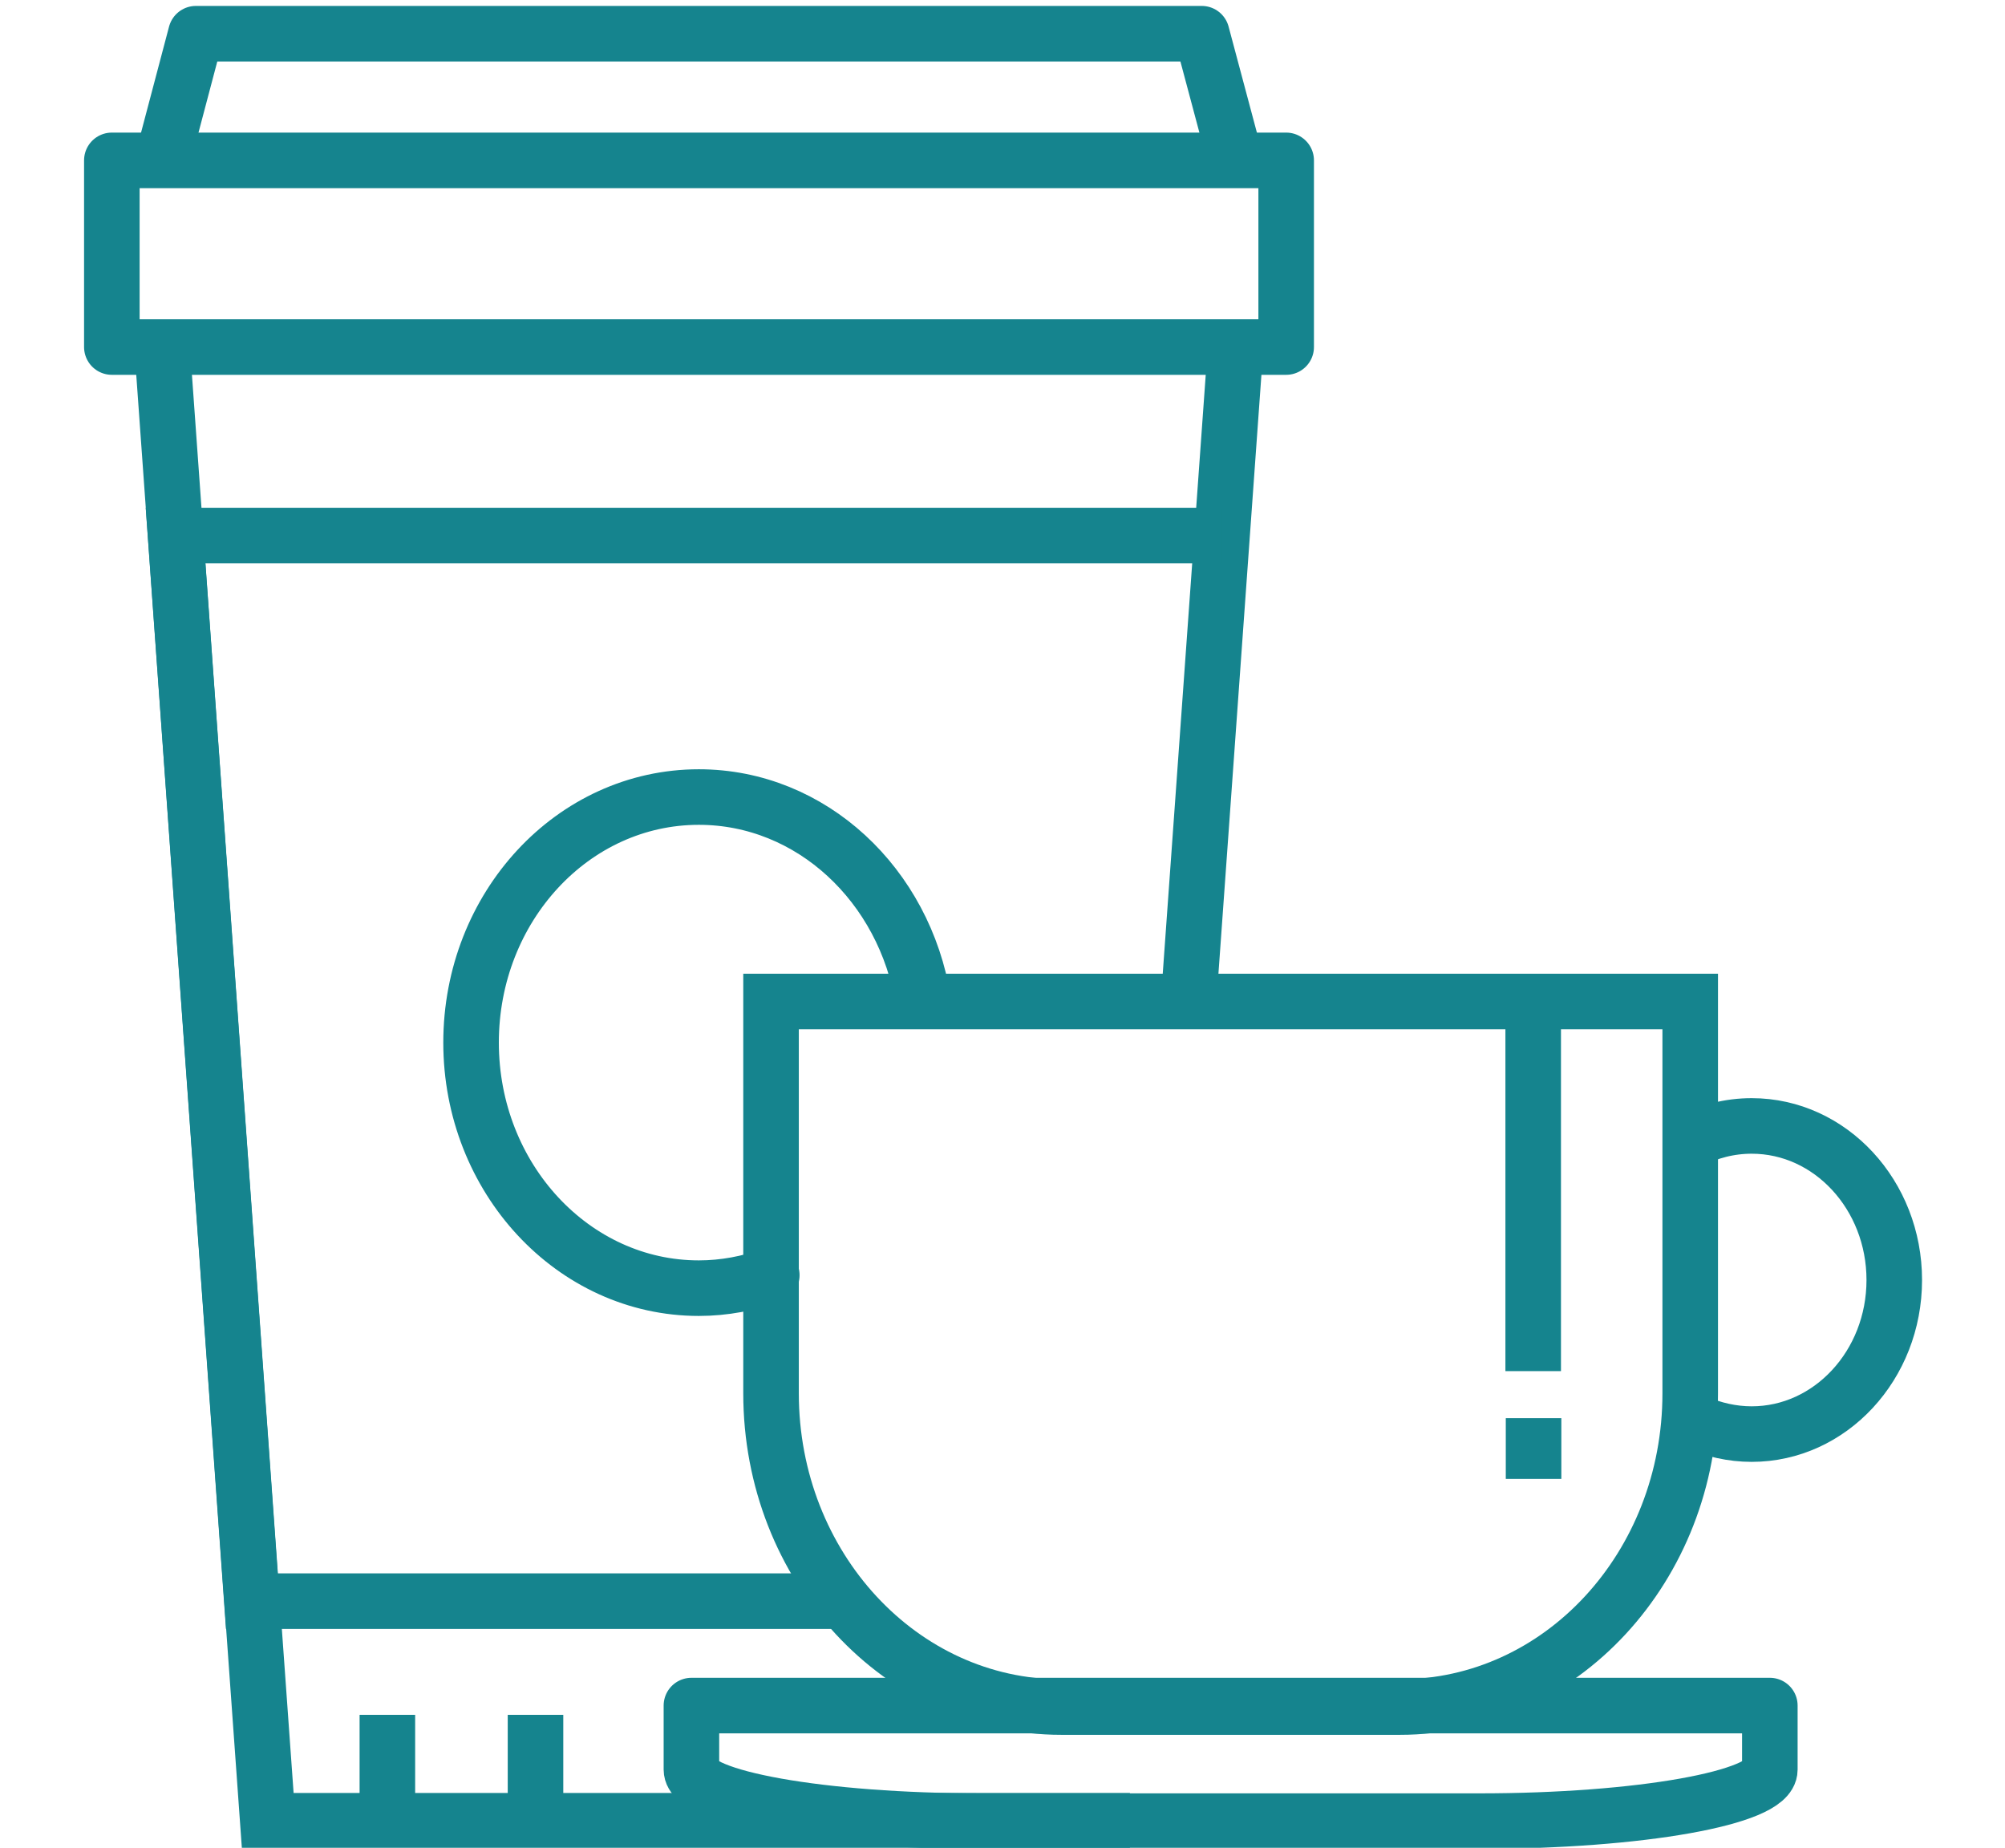 <?xml version="1.0" encoding="utf-8"?>
<!-- Generator: Adobe Illustrator 23.0.3, SVG Export Plug-In . SVG Version: 6.00 Build 0)  -->
<svg version="1.1" id="Layer_1" xmlns="http://www.w3.org/2000/svg" xmlns:xlink="http://www.w3.org/1999/xlink" x="0px" y="0px"
	 viewBox="0 0 54.14 49.89" style="enable-background:new 0 0 54.14 49.89;" xml:space="preserve">
<style type="text/css">
	.st0{fill:none;stroke:#15848E;stroke-width:1.5;}
	.st1{fill:none;stroke:#15848E;stroke-width:1.5;stroke-linejoin:round;}
	.st2{fill:none;stroke:#15848E;stroke-width:1.5;stroke-linecap:round;stroke-linejoin:round;}
</style>
<g>
	<g>
		<g>
			<polyline class="st0" points="4.38,9.41 7.23,49.16 30.51,49.16 			"/>
			<line class="st0" x1="32.12" y1="26.69" x2="33.36" y2="9.42"/>
			<polyline class="st0" points="33,14.46 4.74,14.46 6.8,43.23 22.68,43.23 			"/>
			<polyline class="st1" points="4.32,4.58 5.29,0.91 32.45,0.91 33.43,4.58 			"/>
			<rect x="3.02" y="4.33" class="st1" width="31.71" height="5.04"/>
			<g>
				<line class="st0" x1="10.46" y1="46.3" x2="10.46" y2="48.92"/>
				<line class="st0" x1="14.46" y1="46.3" x2="14.46" y2="48.92"/>
			</g>
		</g>
		<path class="st2" d="M20.84,34.43c-0.62,0.22-1.28,0.35-1.97,0.35c-3.39,0-6.15-2.97-6.15-6.63s2.75-6.63,6.15-6.63
			c3.04,0,5.56,2.38,6.06,5.51"/>
	</g>
	<g>
		<path class="st0" d="M45.63,30.81c0.5-0.26,1.07-0.41,1.67-0.41c2.13,0,3.85,1.87,3.85,4.16c0,2.3-1.73,4.16-3.85,4.16
			c-0.53,0-1.04-0.12-1.5-0.32"/>
		<path class="st2" d="M18.67,47.78c0,0.76,3.51,1.39,7.84,1.39h13.44c4.33,0,7.84-0.63,7.84-1.39v-1.73H18.67V47.78z"/>
		<path class="st0" d="M38.94,27.04H27.52h-6.7v10.58c0,4.68,3.51,8.47,7.84,8.47h6.7H31.1h6.7c4.34,0,7.84-3.79,7.84-8.47V27.04
			H38.94z"/>
		<path class="st0" d="M41.4,37.02v-9.9"/>
		<path class="st0" d="M41.41,38.29v1.64"/>
	</g>
</g>
</svg>
